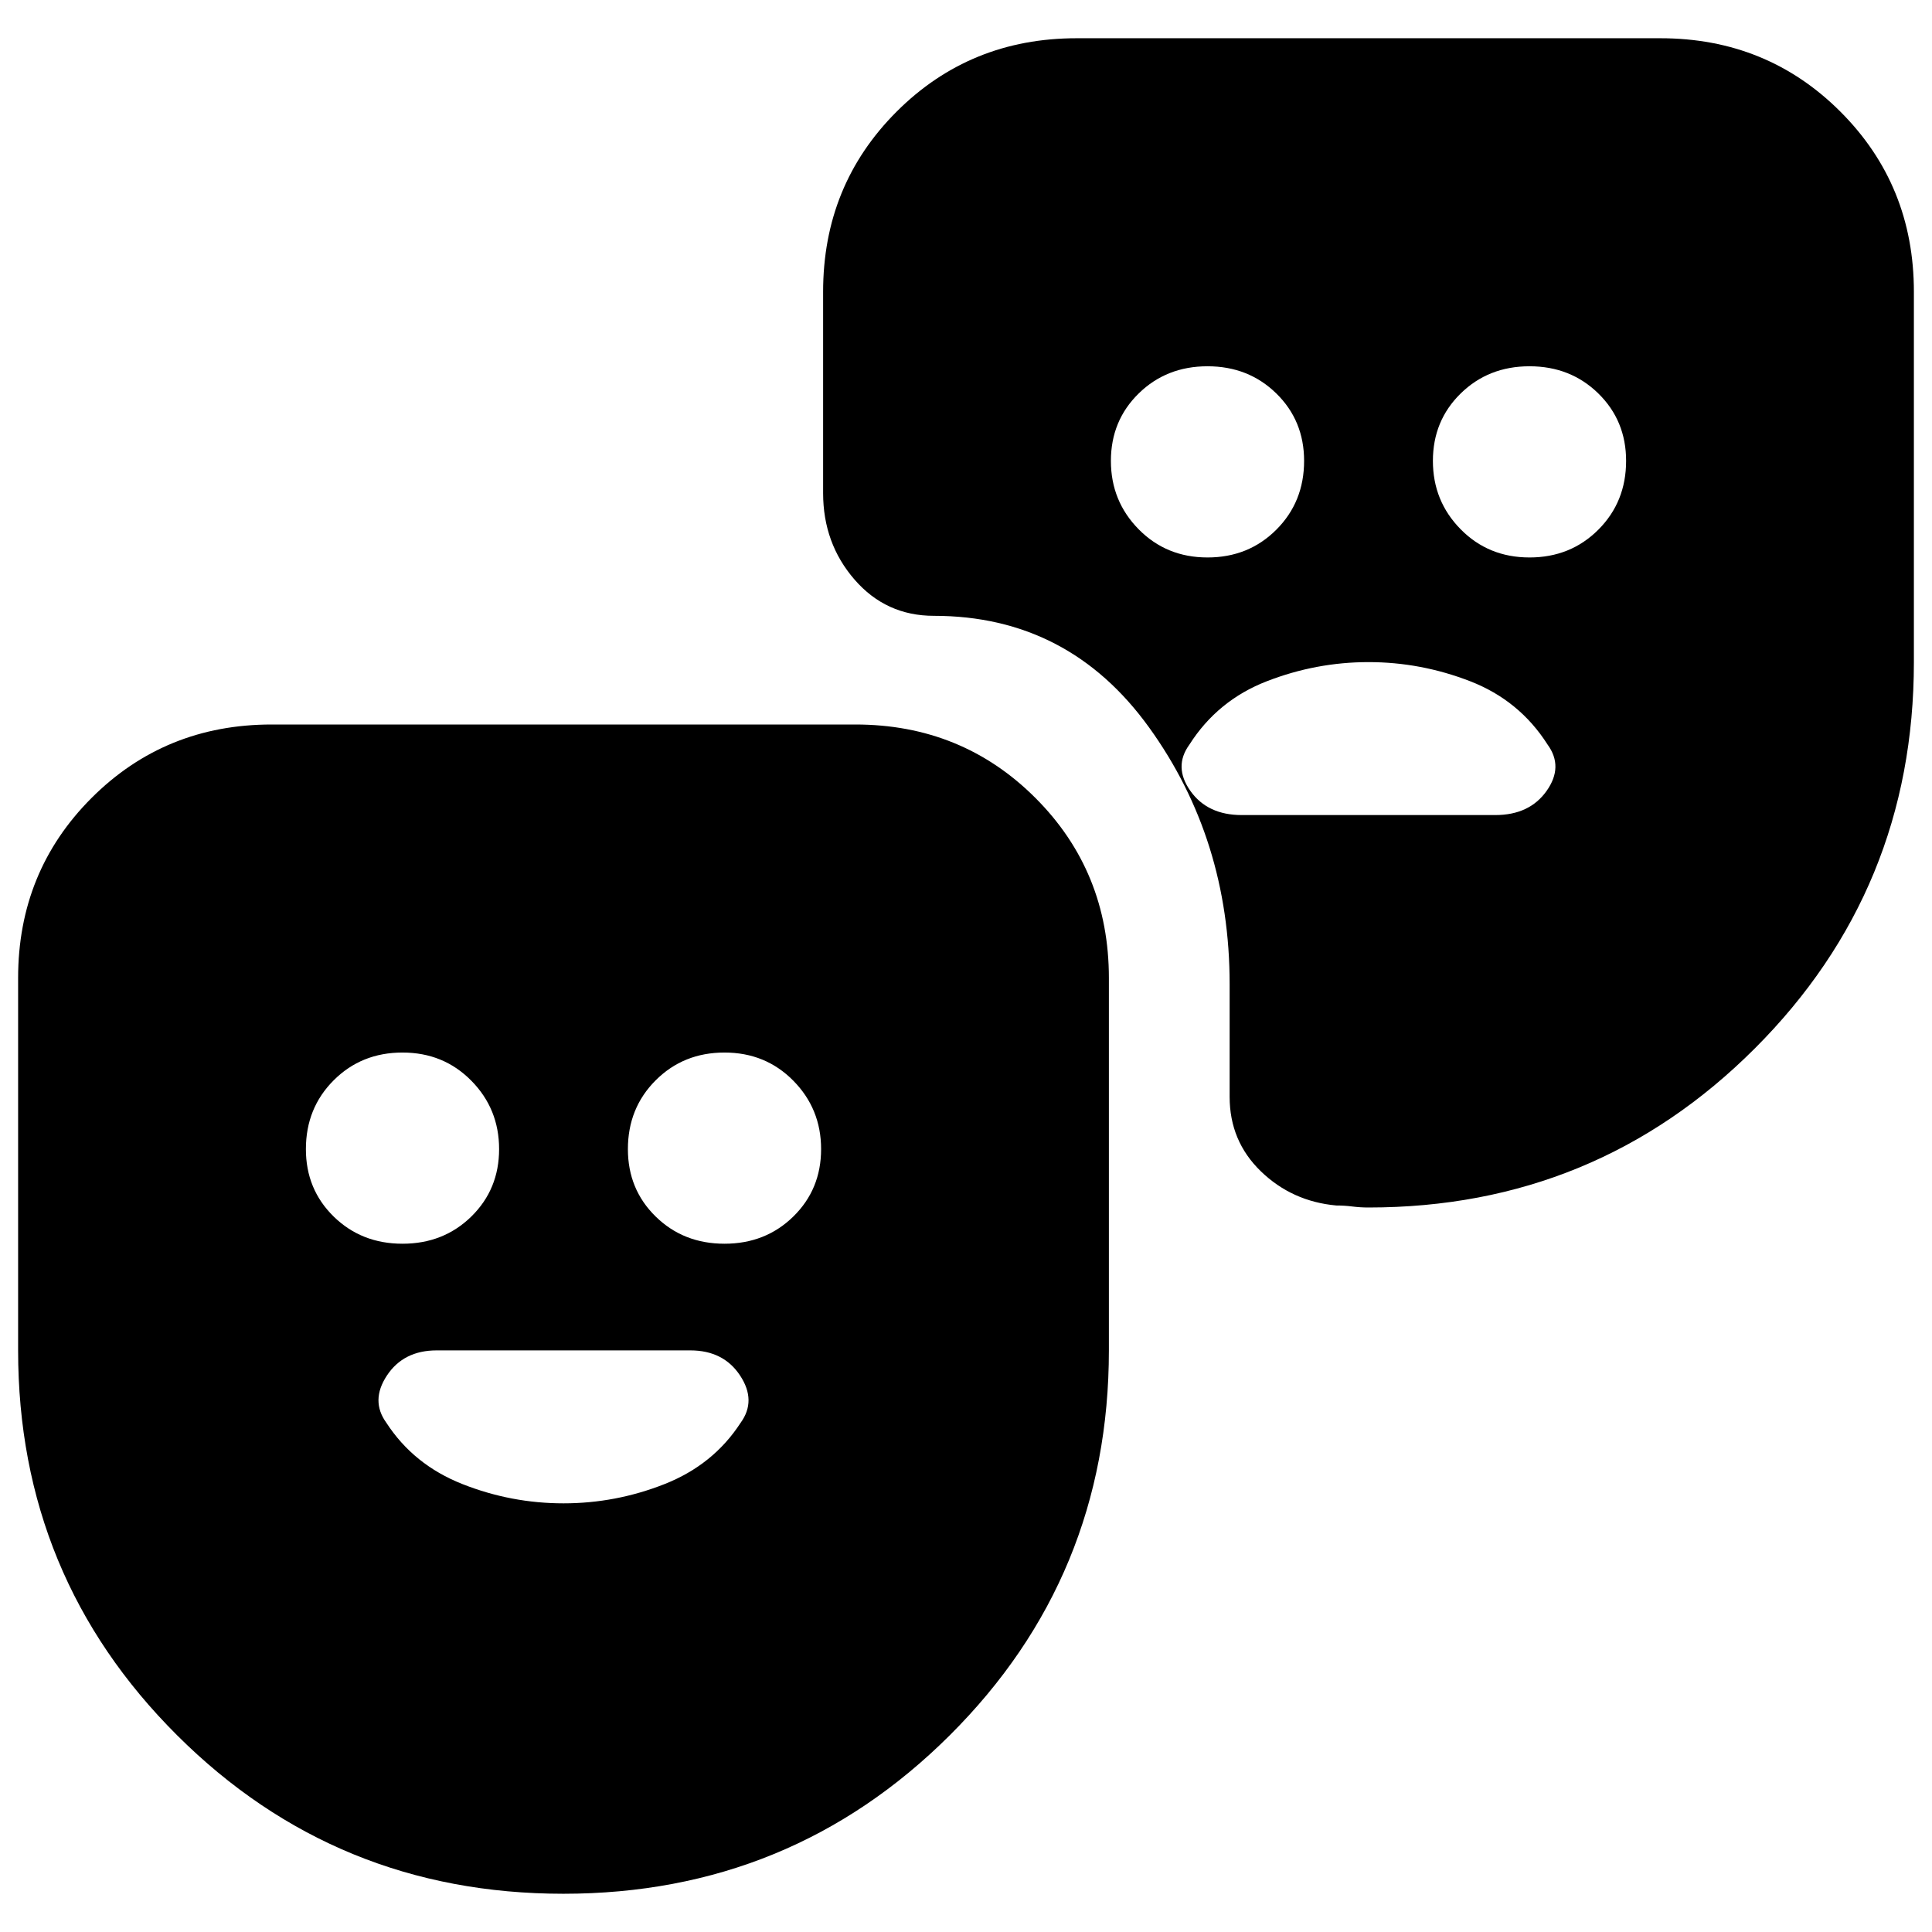 <svg xmlns="http://www.w3.org/2000/svg" height="24" viewBox="0 -960 960 960" width="24"><path d="M279.94-19Q167-19 88-97.75T9-289v-185q0-53 36.5-89.5T135-600h290q53 0 89.5 36.5T551-474v185q0 112.5-79.06 191.25T279.94-19ZM200-342q20.4 0 34.2-13.52 13.8-13.52 13.8-33.5T234.2-423q-13.8-14-34.2-14-20.4 0-34.2 13.8Q152-409.4 152-389q0 19.98 13.8 33.49Q179.6-342 200-342Zm160 0q20.4 0 34.2-13.52 13.8-13.52 13.8-33.5T394.2-423q-13.8-14-34.2-14-20.4 0-34.2 13.8Q312-409.4 312-389q0 19.98 13.8 33.49Q339.6-342 360-342Zm591-473v184q0 112.92-79.04 191.96T680-360q-4.08 0-8.04-.5-3.96-.5-7.96-.5-22-2-37.5-17T611-415v-56q0-72-40-127.5T464.05-654q-23.81 0-39.43-18Q409-690 409-715v-100q0-53 36.5-89.5T535-941h290q53 0 89.5 36.5T951-815ZM600-683q20.4 0 34.2-13.8Q648-710.6 648-731q0-19.97-13.8-33.49Q620.4-778 600-778q-20.4 0-34.2 13.52-13.8 13.52-13.8 33.5T565.8-697q13.8 14 34.2 14Zm160 0q20.4 0 34.2-13.8Q808-710.6 808-731q0-19.97-13.8-33.49Q780.4-778 760-778q-20.4 0-34.2 13.52-13.8 13.52-13.8 33.5T725.8-697q13.8 14 34.2 14Zm-80 52q-26 0-50.5 9.5T591-590q-8 11 .5 23t25.5 12h126q17 0 25.5-12t.5-23q-14-22-38.5-31.5T680-631ZM280-213q26 0 50.22-9.57Q354.44-232.13 368-253q8-11-.25-23.5T343-289H217q-16.5 0-24.75 12.5T192-253q13.56 20.87 37.78 30.43Q254-213 280-213Z"/></svg>
